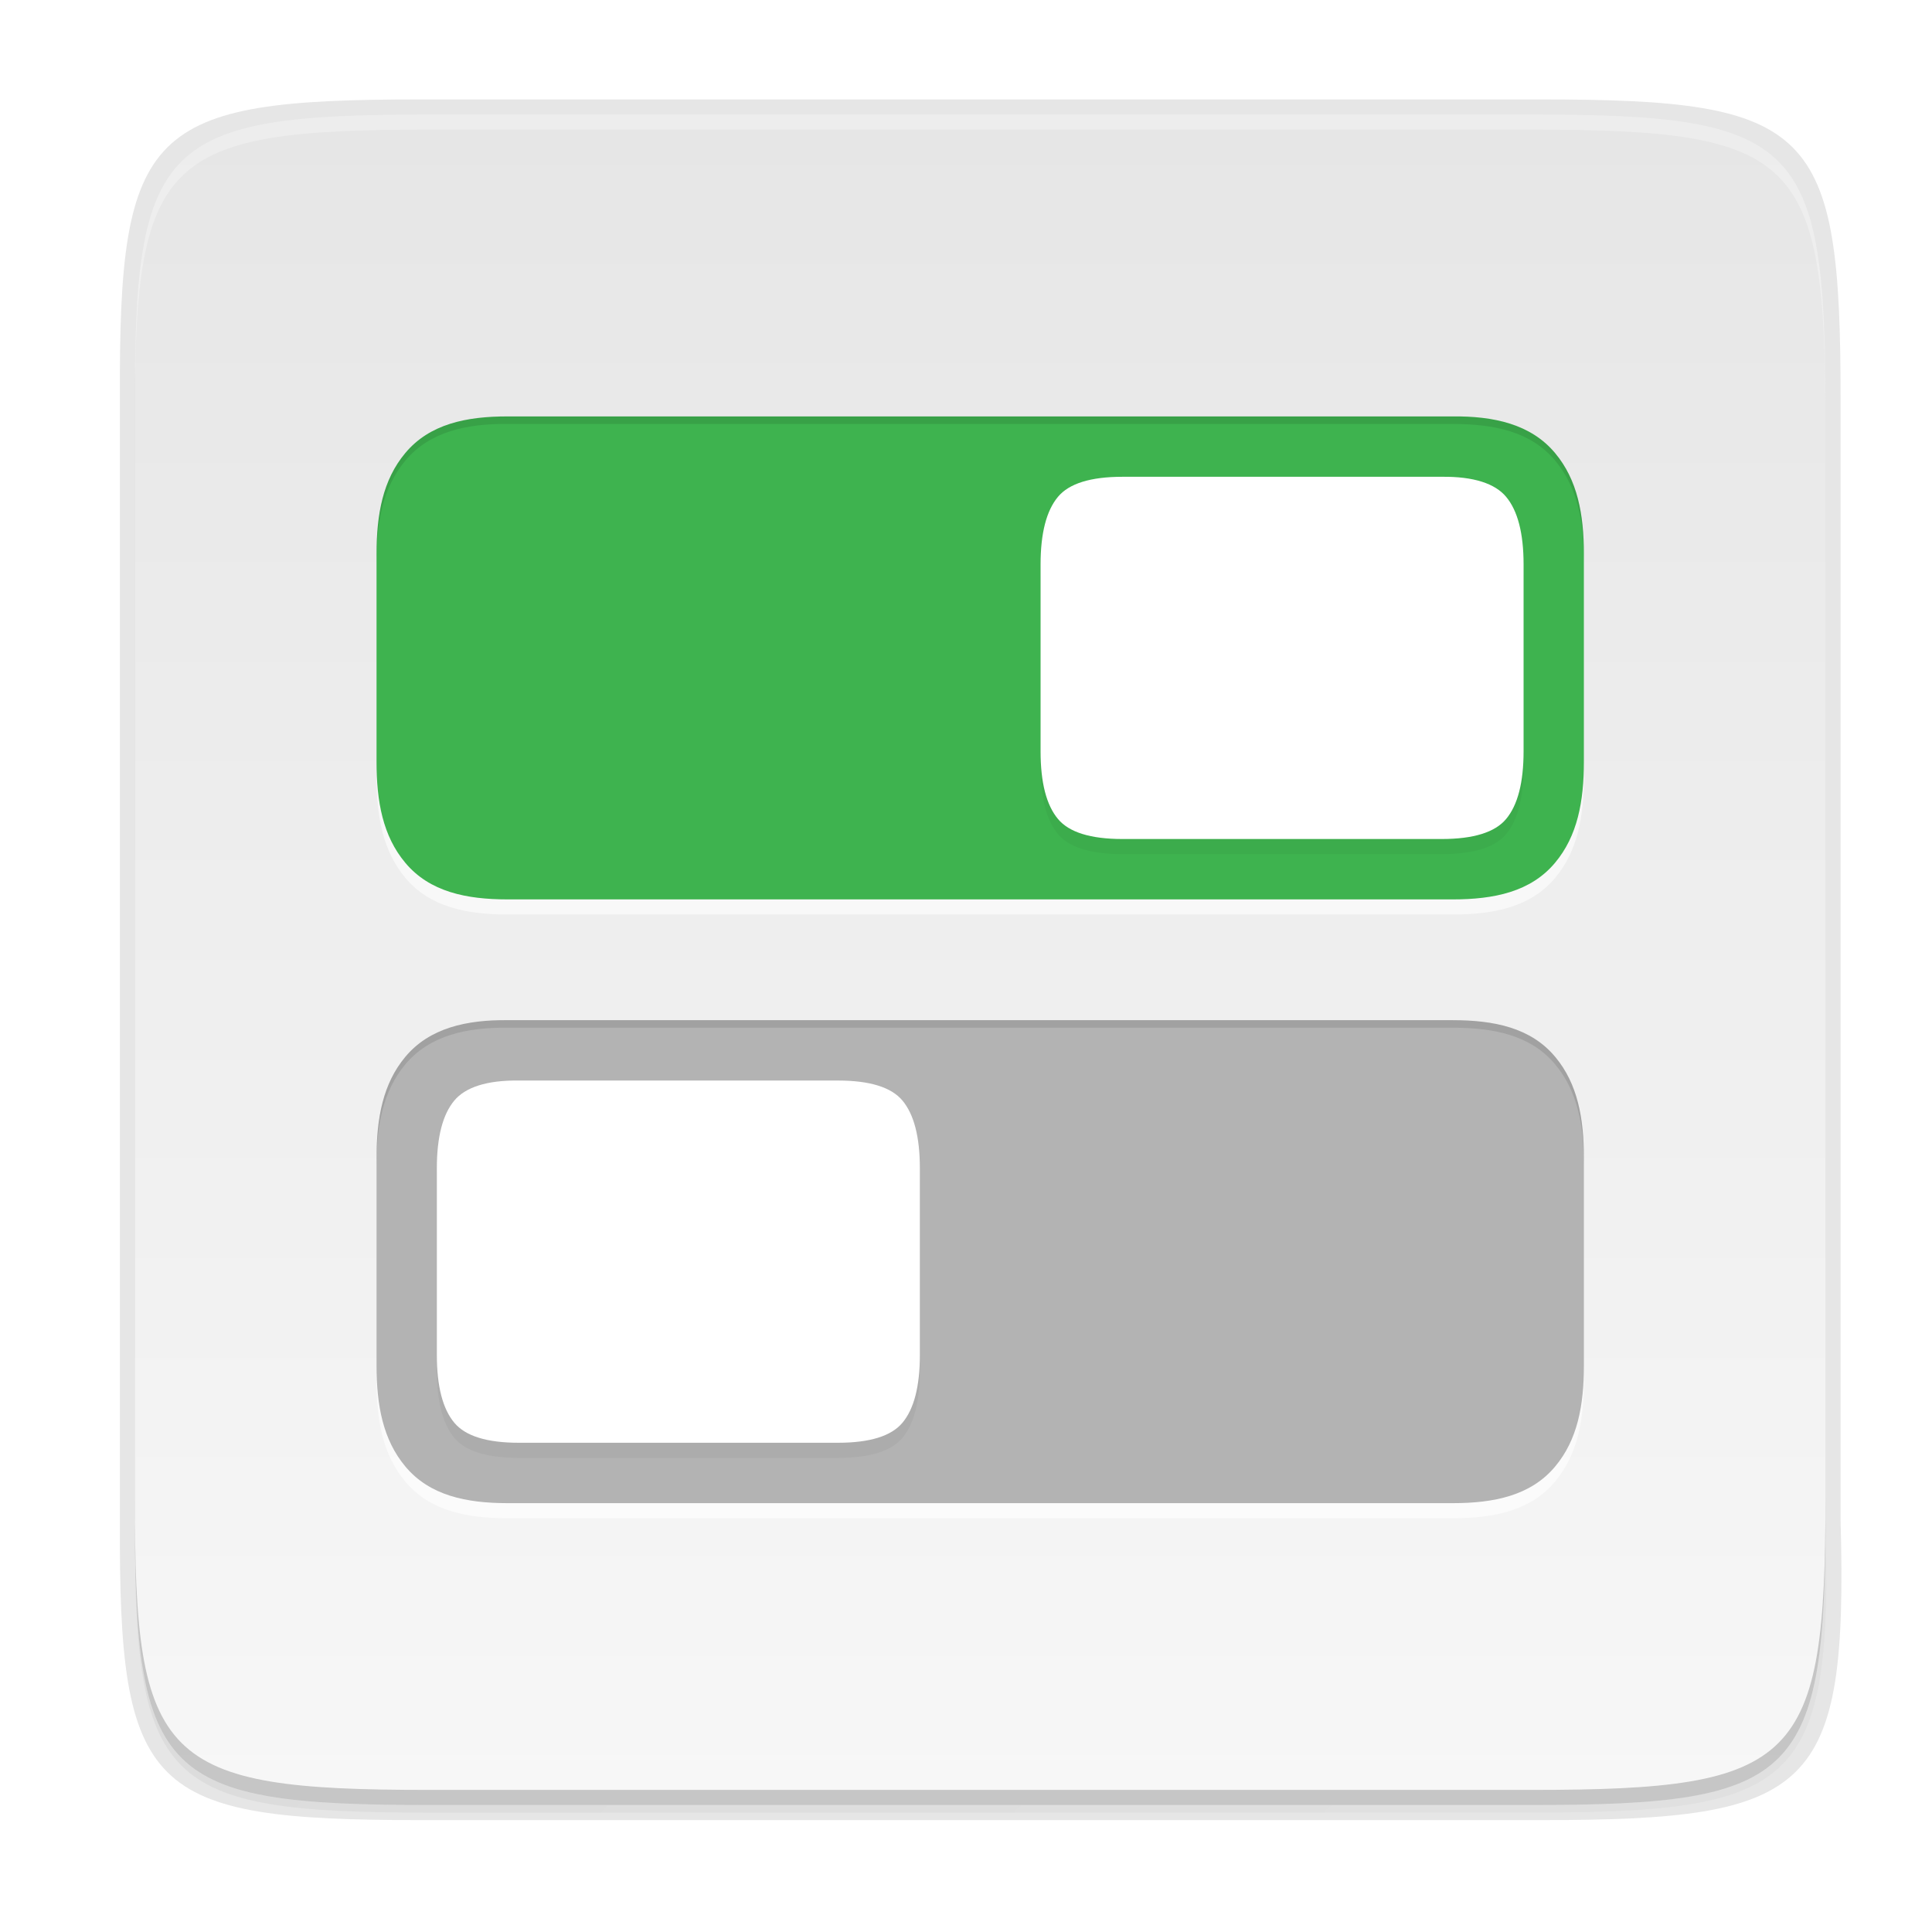 <svg enable-background="new" height="256" viewBox="0 0 256 256" width="256" xmlns="http://www.w3.org/2000/svg" xmlns:xlink="http://www.w3.org/1999/xlink">
  <filter id="filter1498" color-interpolation-filters="sRGB" height="1.136" width="1.109" x="-.05" y="-.07">
    <feGaussianBlur stdDeviation="1.36"/>
  </filter>
  <linearGradient id="linearGradient1694" gradientTransform="matrix(0 -1 1 0 -26.119 279.172)" gradientUnits="userSpaceOnUse" x1="39.997" x2="263.997" y1="156" y2="156">
    <stop offset="0" stop-color="#f7f7f7"/>
    <stop offset="1" stop-color="#e6e6e6"/>
  </linearGradient>
  <linearGradient id="linearGradient4358" gradientUnits="userSpaceOnUse" x1="88" x2="488" y1="88" y2="488">
    <stop offset="0" stop-opacity=".588"/>
    <stop offset="1" stop-opacity=".206"/>
  </linearGradient>
  <filter id="filter4380" color-interpolation-filters="sRGB" height="1.088" width="1.106" x="-.05" y="-.04">
    <feGaussianBlur stdDeviation="8.48"/>
  </filter>
  <filter id="filter4346" color-interpolation-filters="sRGB" height="1.022" width="1.026" x="-.01" y="-.01">
    <feGaussianBlur stdDeviation="2.12"/>
  </filter>
  <path d="m141.843 74c-70.593 0-78.189 7.251-77.843 77.987v146.013 146.013c-.346 70.736 7.25 77.987 77.843 77.987h292.314c70.593 0 79.78-7.277 77.843-77.987v-146.013-146.013c0-70.737-7.25-77.987-77.843-77.987z" filter="url(#filter4346)" opacity=".1" transform="matrix(.5 0 0 .5 -14.116 -20.826)"/>
  <path d="m141.843 74c-70.593 0-78.189 7.251-77.843 77.987v146.013 146.013c-.346 70.736 7.25 77.987 77.843 77.987h292.314c70.593 0 79.78-7.277 77.843-77.987v-146.013-146.013c0-70.737-7.25-77.987-77.843-77.987z" fill="url(#linearGradient4358)" filter="url(#filter4380)" opacity=".3" transform="matrix(.5 0 0 .5 -14.116 -20.825)"/>
  <path d="m55.695 13.174c-36.099 0-39.983 3.69-39.806 39.69v74.31 74.31c-.177 36 3.707 39.69 39.806 39.69h148.387c36.099 0 40.775-3.703 39.806-39.69v-74.31-74.31c0-36-3.707-39.69-39.806-39.69z" opacity=".1"/>
  <path d="m56.805 239.174c-35.297 0-39.095-3.625-38.922-38.994v-73.006-73.006c-.173-35.368 3.625-38.994 38.922-38.994h146.157c35.297 0 38.922 3.625 38.922 38.994v73.006 73.006c0 35.369-3.625 38.994-38.922 38.994z" fill="url(#linearGradient1694)"/>
  <path d="m67.35 57.178c-5.529-.07-10.453 1.033-13.645 4.864-2.958 3.534-3.812 8.099-3.812 13.385v27.499c0 5.286.855 9.851 3.812 13.385 3.226 3.872 8.117 4.864 13.572 4.864h125.213c5.455 0 10.35-.985 13.583-4.864 2.963-3.541 3.802-8.105 3.802-13.385v-27.499c0-5.279-.838-9.844-3.802-13.385-3.232-3.88-8.127-4.864-13.583-4.864z" fill="#fff" opacity=".6"/>
  <path d="m192.417 137.178c5.529-.07 10.453 1.033 13.645 4.864 2.958 3.534 3.812 8.099 3.812 13.385v27.499c0 5.286-.855 9.851-3.812 13.385-3.226 3.872-8.117 4.864-13.572 4.864h-125.213c-5.455 0-10.35-.985-13.583-4.864-2.963-3.541-3.802-8.105-3.802-13.385v-27.499c0-5.279.838-9.844 3.802-13.385 3.232-3.88 8.127-4.864 13.583-4.864z" fill="#fff" opacity=".6"/>
  <path d="m192.417 55.178c5.529-.07 10.453 1.033 13.645 4.864 2.958 3.534 3.812 8.099 3.812 13.385v27.499c0 5.286-.855 9.851-3.812 13.385-3.226 3.872-8.117 4.864-13.572 4.864h-125.213c-5.455 0-10.35-.985-13.583-4.864-2.963-3.541-3.802-8.105-3.802-13.385v-27.499c0-5.279.838-9.844 3.802-13.385 3.232-3.88 8.127-4.864 13.583-4.864z" fill="#3eb34f"/>
  <path d="m90.851 94.002c-4.231-.053-7.072.897-8.531 2.648-1.532 1.824-2.32 4.817-2.32 8.976v24.749c0 4.16.788 7.152 2.32 8.976 1.459 1.751 4.299 2.648 8.531 2.648h42.3c4.232 0 7.079-.897 8.539-2.648 1.532-1.824 2.312-4.817 2.312-8.976v-24.749c0-4.16-.78-7.152-2.312-8.976-1.459-1.751-4.307-2.648-8.539-2.648z" filter="url(#filter1498)" opacity=".2" transform="matrix(-1 0 0 1 281.884 -28.825)"/>
  <path d="m191.032 63.177c4.231-.053 7.072.897 8.531 2.648 1.532 1.824 2.32 4.817 2.32 8.976v24.749c0 4.16-.788 7.152-2.32 8.976-1.459 1.751-4.299 2.648-8.531 2.648h-42.3c-4.232 0-7.079-.897-8.539-2.648-1.532-1.824-2.312-4.817-2.312-8.976v-24.749c0-4.16.78-7.152 2.312-8.976 1.459-1.751 4.307-2.648 8.539-2.648z" fill="#fff"/>
  <path d="m67.35 135.178c-5.529-.07-10.453 1.033-13.645 4.864-2.958 3.534-3.812 8.099-3.812 13.385v27.499c0 5.286.855 9.851 3.812 13.385 3.226 3.872 8.117 4.864 13.572 4.864h125.213c5.455 0 10.35-.985 13.583-4.864 2.963-3.541 3.802-8.105 3.802-13.385v-27.499c0-5.279-.838-9.844-3.802-13.385-3.232-3.88-8.127-4.864-13.583-4.864z" fill="#b3b3b3"/>
  <path d="m213.149 174.002c4.231-.053 7.072.897 8.531 2.648 1.532 1.824 2.32 4.817 2.32 8.976v24.749c0 4.16-.788 7.152-2.32 8.976-1.459 1.751-4.299 2.648-8.531 2.648h-42.3c-4.232 0-7.079-.897-8.539-2.648-1.532-1.824-2.312-4.817-2.312-8.976v-24.749c0-4.16.78-7.152 2.312-8.976 1.459-1.751 4.307-2.648 8.539-2.648z" filter="url(#filter1498)" opacity=".2" transform="matrix(-1 0 0 1 281.884 -28.825)"/>
  <path d="m68.735 143.177c-4.231-.053-7.072.897-8.531 2.648-1.532 1.824-2.32 4.817-2.32 8.976v24.749c0 4.16.788 7.152 2.32 8.976 1.459 1.751 4.299 2.648 8.531 2.648h42.3c4.232 0 7.079-.897 8.539-2.648 1.532-1.824 2.312-4.817 2.312-8.976v-24.749c0-4.16-.78-7.152-2.312-8.976-1.459-1.751-4.307-2.648-8.539-2.648z" fill="#fff"/>
  <path d="m67.35 55.179c-5.529-.07-10.452 1.032-13.645 4.863-2.958 3.534-3.812 8.099-3.812 13.385v1c0-5.286.855-9.851 3.812-13.385 3.193-3.832 8.115-4.933 13.645-4.863h125.139c5.455 0 10.352.984 13.584 4.863 2.963 3.541 3.801 8.105 3.801 13.385v-1c0-5.279-.837-9.844-3.801-13.385-3.232-3.88-8.129-4.863-13.584-4.863z" opacity=".1"/>
  <path d="m67.35 135.179c-5.529-.07-10.452 1.032-13.645 4.863-2.958 3.534-3.812 8.099-3.812 13.385v1c0-5.286.855-9.851 3.812-13.385 3.193-3.832 8.115-4.933 13.645-4.863h125.139c5.455 0 10.352.984 13.584 4.863 2.963 3.541 3.801 8.106 3.801 13.385v-1c0-5.279-.837-9.844-3.801-13.385-3.232-3.88-8.129-4.863-13.584-4.863z" opacity=".1"/>
  <path d="m56.805 15.174c-35.297 0-39.095 3.626-38.922 38.994v2c-.173-35.368 3.625-38.994 38.922-38.994h146.156c35.297 0 38.922 3.626 38.922 38.994v-2c0-35.369-3.625-38.994-38.922-38.994z" fill="#fff" opacity=".3"/>
  <path d="m56.811 239.174c-35.297 0-39.095-3.626-38.922-38.994v-2c-.173 35.368 3.625 38.994 38.922 38.994h146.156c35.297 0 38.922-3.626 38.922-38.994v2c0 35.369-3.625 38.994-38.922 38.994z" opacity=".2"/>
</svg>
